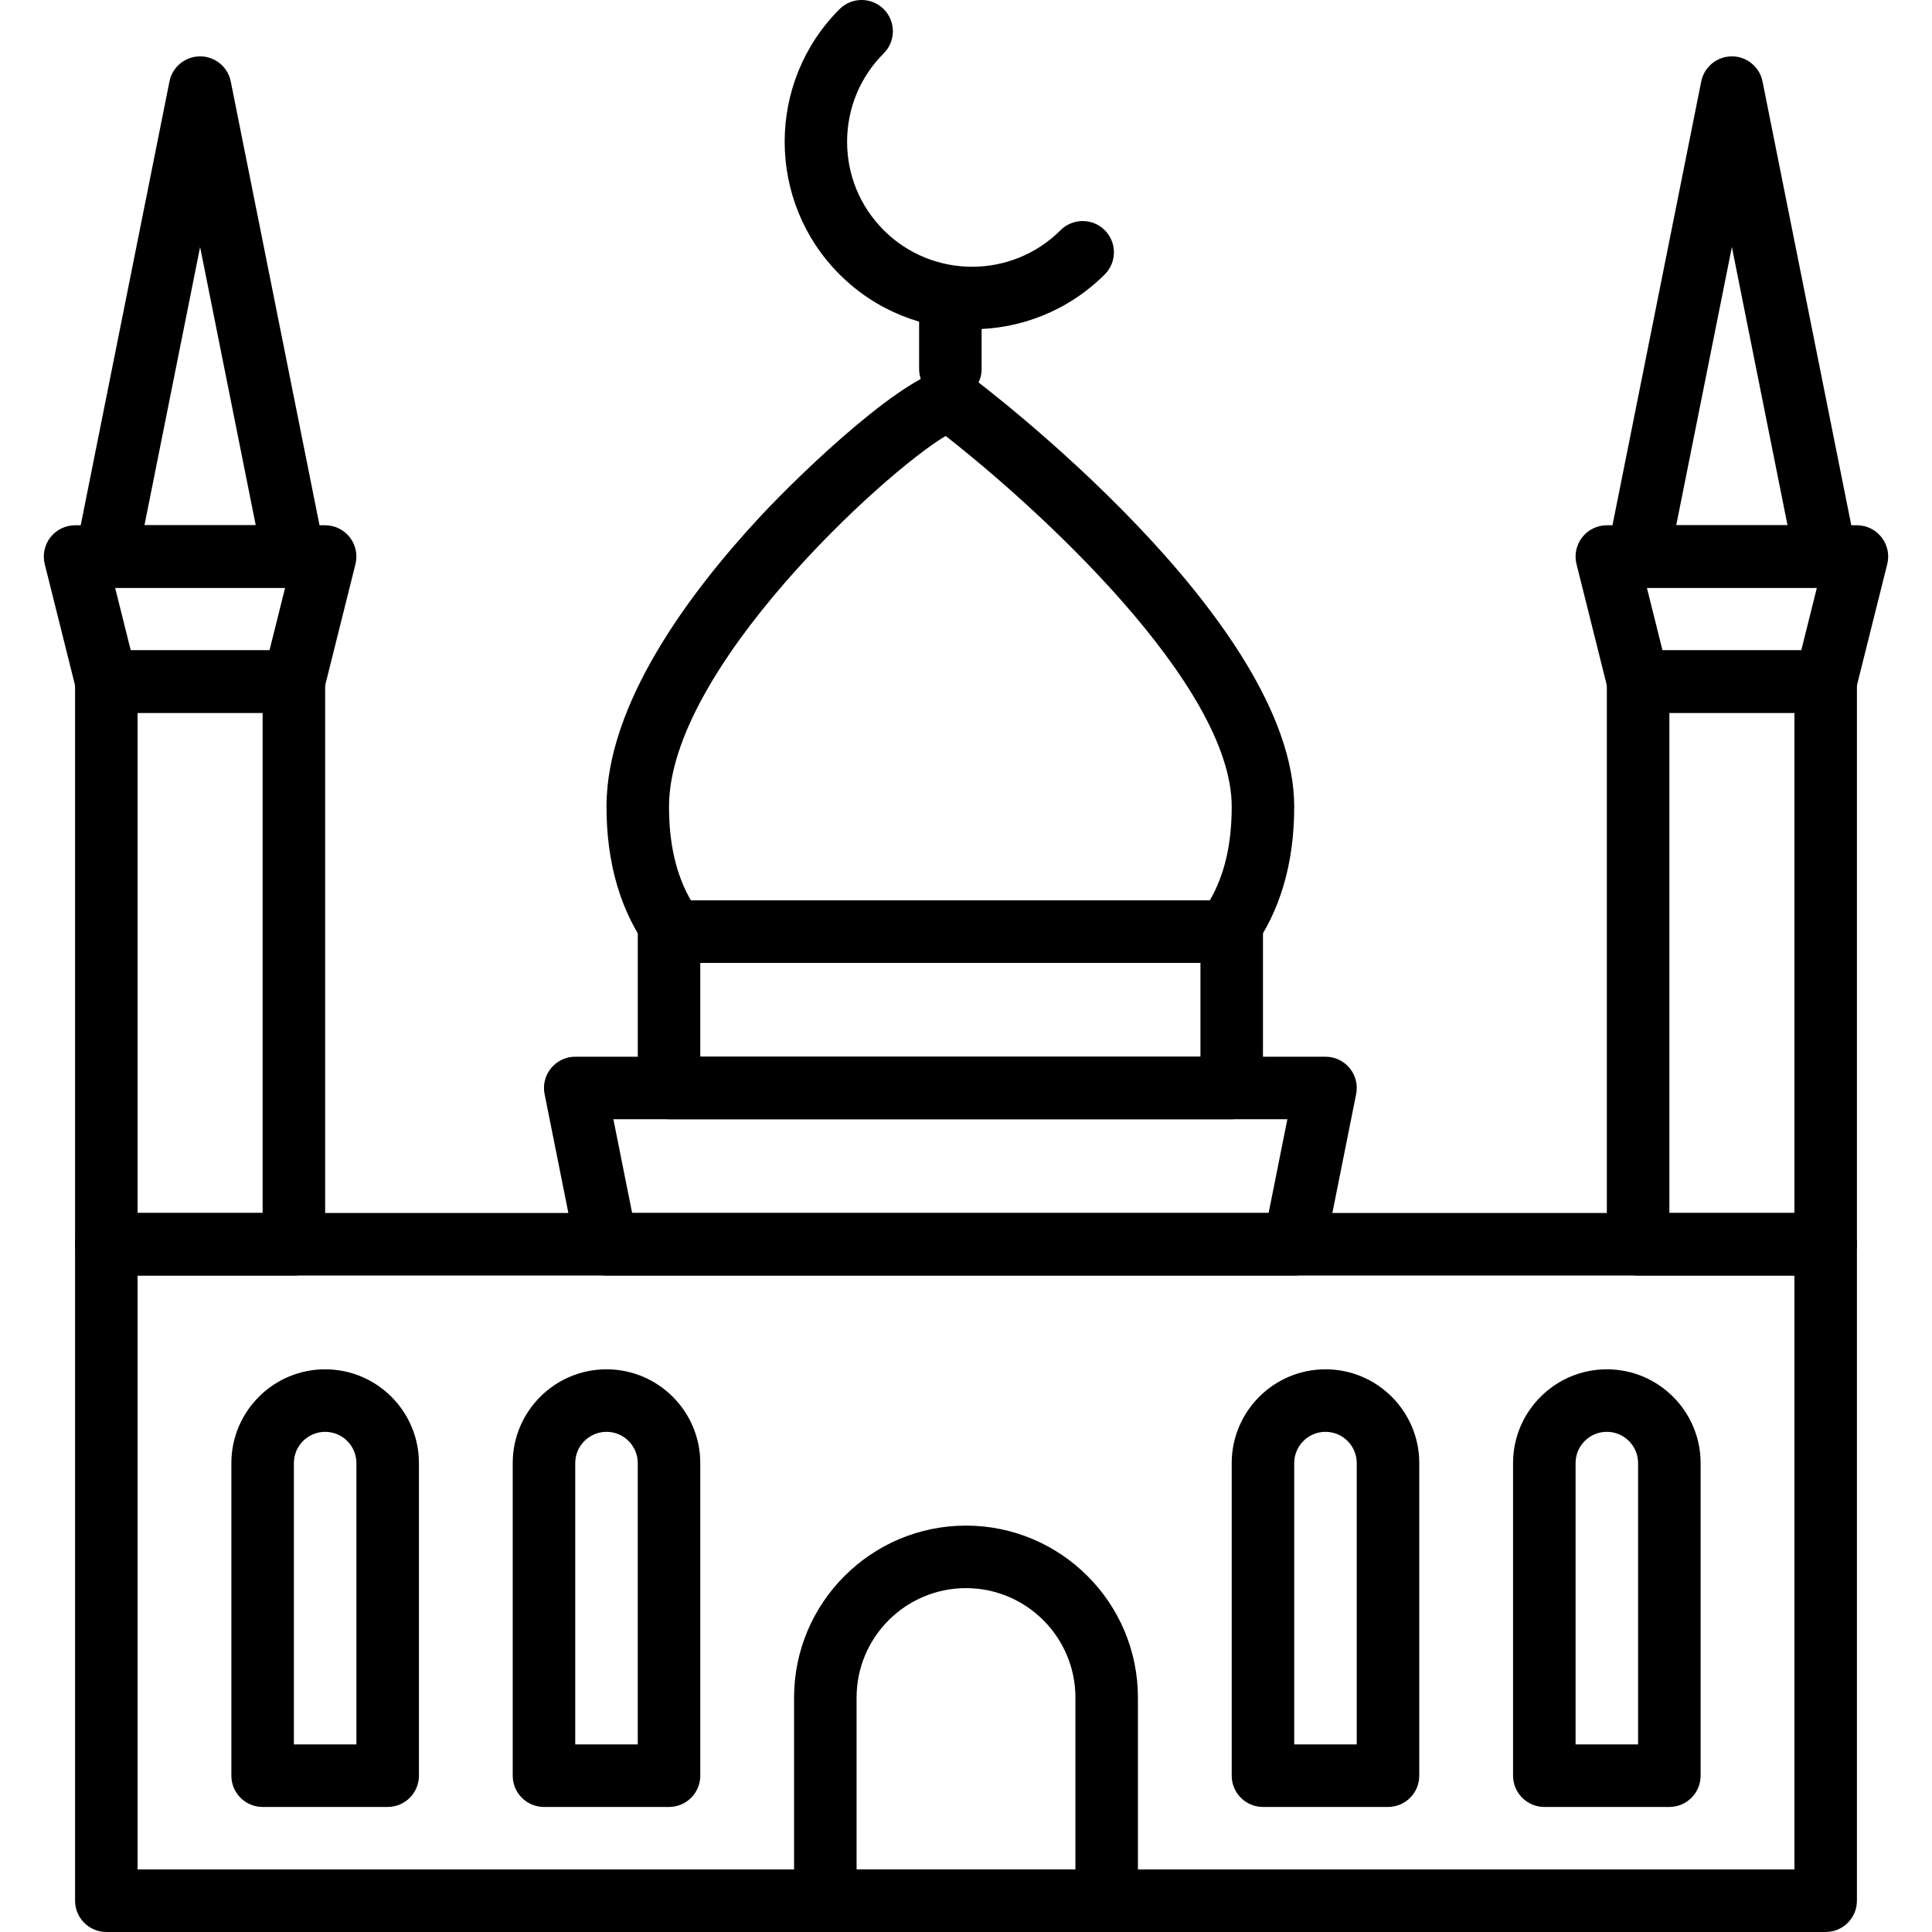 <svg enable-background="new 0 0 210.954 210.954" viewBox="0 0 210.954 210.954" xmlns="http://www.w3.org/2000/svg"><path d="m120.628 25.135c-1.331-1.333-3.495-1.333-4.826 0-5.323 5.323-13.986 5.323-19.309 0-2.577-2.579-3.999-6.008-3.999-9.655s1.42-7.076 3.999-9.655c1.333-1.333 1.333-3.494 0-4.826-1.331-1.333-3.495-1.333-4.826 0-7.986 7.984-7.986 20.977 0 28.962 3.992 3.992 9.236 5.989 14.481 5.989s10.489-1.997 14.481-5.989c1.332-1.332 1.332-3.493-.001-4.826z"/><path d="m103.77 30.047c-1.884 0-3.413 1.529-3.413 3.413v6.827c0 1.884 1.529 3.413 3.413 3.413s3.413-1.527 3.413-3.413v-6.827c0-1.884-1.529-3.413-3.413-3.413z"/><path d="m105.814 40.966c-.591-.44-1.307-.679-2.045-.679-4.388 0-15.942 10.921-20.849 16.21-7.619 8.209-16.698 20.35-16.698 31.577 0 6.223 1.557 11.496 4.625 15.674.643.875 1.664 1.393 2.751 1.393h60.341c1.087 0 2.108-.517 2.751-1.393 3.069-4.178 4.625-9.452 4.625-15.674.002-20.328-34.052-46.024-35.501-47.108zm26.287 57.348h-56.662c-1.606-2.777-2.389-6.146-2.389-10.24 0-15 23.453-36.459 30.203-40.472 9.974 7.779 31.237 27.139 31.237 40.472 0 4.094-.783 7.463-2.389 10.24z"/><path d="m134.49 98.314h-61.44c-1.884 0-3.413 1.529-3.413 3.413v17.067c0 1.884 1.529 3.413 3.413 3.413h61.44c1.884 0 3.413-1.527 3.413-3.413v-17.067c0-1.884-1.529-3.413-3.413-3.413zm-3.413 17.067h-54.614v-10.24h54.613v10.24z"/><path d="m147.37 116.63c-.648-.79-1.618-1.249-2.64-1.249h-81.92c-1.022 0-1.992.459-2.64 1.249s-.908 1.831-.707 2.833l3.413 17.067c.319 1.596 1.72 2.744 3.347 2.744h75.093c1.626 0 3.028-1.149 3.347-2.744l3.413-17.067c.202-1.002-.057-2.043-.706-2.833zm-8.851 15.817h-69.497l-2.048-10.24h73.593z"/><path d="m199.343 132.447h-187.733c-1.884 0-3.413 1.529-3.413 3.413v71.68c0 1.884 1.529 3.413 3.413 3.413h187.733c1.884 0 3.413-1.527 3.413-3.413v-71.68c.001-1.884-1.529-3.413-3.413-3.413zm-3.413 71.68h-180.907v-64.853h180.907z"/><path d="m105.477 166.58c-10.351 0-18.773 8.422-18.773 18.773v22.187c0 1.884 1.529 3.413 3.413 3.413h30.72c1.884 0 3.413-1.527 3.413-3.413v-22.187c0-10.35-8.423-18.773-18.773-18.773zm11.946 37.547h-23.893v-18.773c0-6.588 5.359-11.947 11.947-11.947s11.947 5.359 11.947 11.947v18.773z"/><path d="m144.73 149.514c-5.647 0-10.24 4.593-10.24 10.24v34.133c0 1.884 1.529 3.413 3.413 3.413h13.653c1.884 0 3.413-1.527 3.413-3.413v-34.133c.001-5.648-4.592-10.24-10.239-10.24zm3.413 40.96h-6.827v-30.72c0-1.882 1.531-3.413 3.413-3.413s3.413 1.531 3.413 3.413v30.72z"/><path d="m175.45 149.514c-5.647 0-10.24 4.593-10.24 10.24v34.133c0 1.884 1.529 3.413 3.413 3.413h13.653c1.884 0 3.413-1.527 3.413-3.413v-34.133c.001-5.648-4.592-10.24-10.239-10.24zm3.413 40.96h-6.827v-30.72c0-1.882 1.531-3.413 3.413-3.413s3.413 1.531 3.413 3.413v30.72z"/><path d="m35.503 149.514c-5.647 0-10.24 4.593-10.24 10.24v34.133c0 1.884 1.529 3.413 3.413 3.413h13.654c1.884 0 3.413-1.527 3.413-3.413v-34.133c0-5.648-4.592-10.24-10.24-10.24zm3.414 40.96h-6.827v-30.72c0-1.882 1.531-3.413 3.413-3.413s3.413 1.531 3.413 3.413v30.72z"/><path d="m66.223 149.514c-5.647 0-10.24 4.593-10.24 10.24v34.133c0 1.884 1.529 3.413 3.413 3.413h13.654c1.884 0 3.413-1.527 3.413-3.413v-34.133c0-5.648-4.592-10.24-10.24-10.24zm3.414 40.96h-6.827v-30.72c0-1.882 1.531-3.413 3.413-3.413 1.883 0 3.413 1.531 3.413 3.413v30.72z"/><path d="m32.09 71.007h-20.48c-1.884 0-3.413 1.529-3.413 3.413v61.44c0 1.884 1.529 3.413 3.413 3.413h20.48c1.884 0 3.413-1.527 3.413-3.413v-61.44c0-1.884-1.529-3.413-3.413-3.413zm-3.413 61.44h-13.654v-54.613h13.653v54.613z"/><path d="m38.193 58.666c-.647-.828-1.638-1.312-2.69-1.312h-27.306c-1.051 0-2.043.485-2.69 1.312-.647.829-.875 1.91-.621 2.929l3.413 13.653c.379 1.519 1.744 2.586 3.311 2.586h20.48c1.567 0 2.932-1.065 3.311-2.586l3.413-13.653c.256-1.019.026-2.101-.621-2.929zm-8.767 12.341h-15.15l-1.707-6.827h18.563z"/><path d="m205.446 58.666c-.647-.828-1.638-1.312-2.69-1.312h-27.306c-1.051 0-2.043.485-2.69 1.312-.647.829-.876 1.91-.621 2.929l3.413 13.653c.379 1.519 1.744 2.586 3.311 2.586h20.48c1.567 0 2.932-1.065 3.311-2.586l3.413-13.653c.257-1.019.026-2.101-.621-2.929zm-8.767 12.341h-15.15l-1.707-6.827h18.563z"/><path d="m199.343 71.007h-20.48c-1.884 0-3.413 1.529-3.413 3.413v61.44c0 1.884 1.529 3.413 3.413 3.413h20.48c1.884 0 3.413-1.527 3.413-3.413v-61.44c.001-1.884-1.529-3.413-3.413-3.413zm-3.413 61.44h-13.653v-54.613h13.653z"/><path d="m35.437 60.098-10.24-51.2c-.319-1.596-1.72-2.744-3.347-2.744-1.626 0-3.028 1.149-3.347 2.744l-10.24 51.2c-.201 1.002.058 2.043.707 2.833s1.618 1.249 2.64 1.249h20.48c1.022 0 1.992-.459 2.64-1.249.649-.79.908-1.831.707-2.833zm-19.665-2.744 6.077-30.382 6.076 30.382z"/><path d="m202.69 60.098-10.24-51.2c-.319-1.596-1.72-2.744-3.347-2.744-1.626 0-3.028 1.149-3.347 2.744l-10.24 51.2c-.201 1.002.058 2.043.707 2.833.648.79 1.618 1.249 2.64 1.249h20.48c1.022 0 1.992-.459 2.64-1.249.649-.79.908-1.831.707-2.833zm-19.664-2.744 6.077-30.382 6.076 30.382z"/></svg>